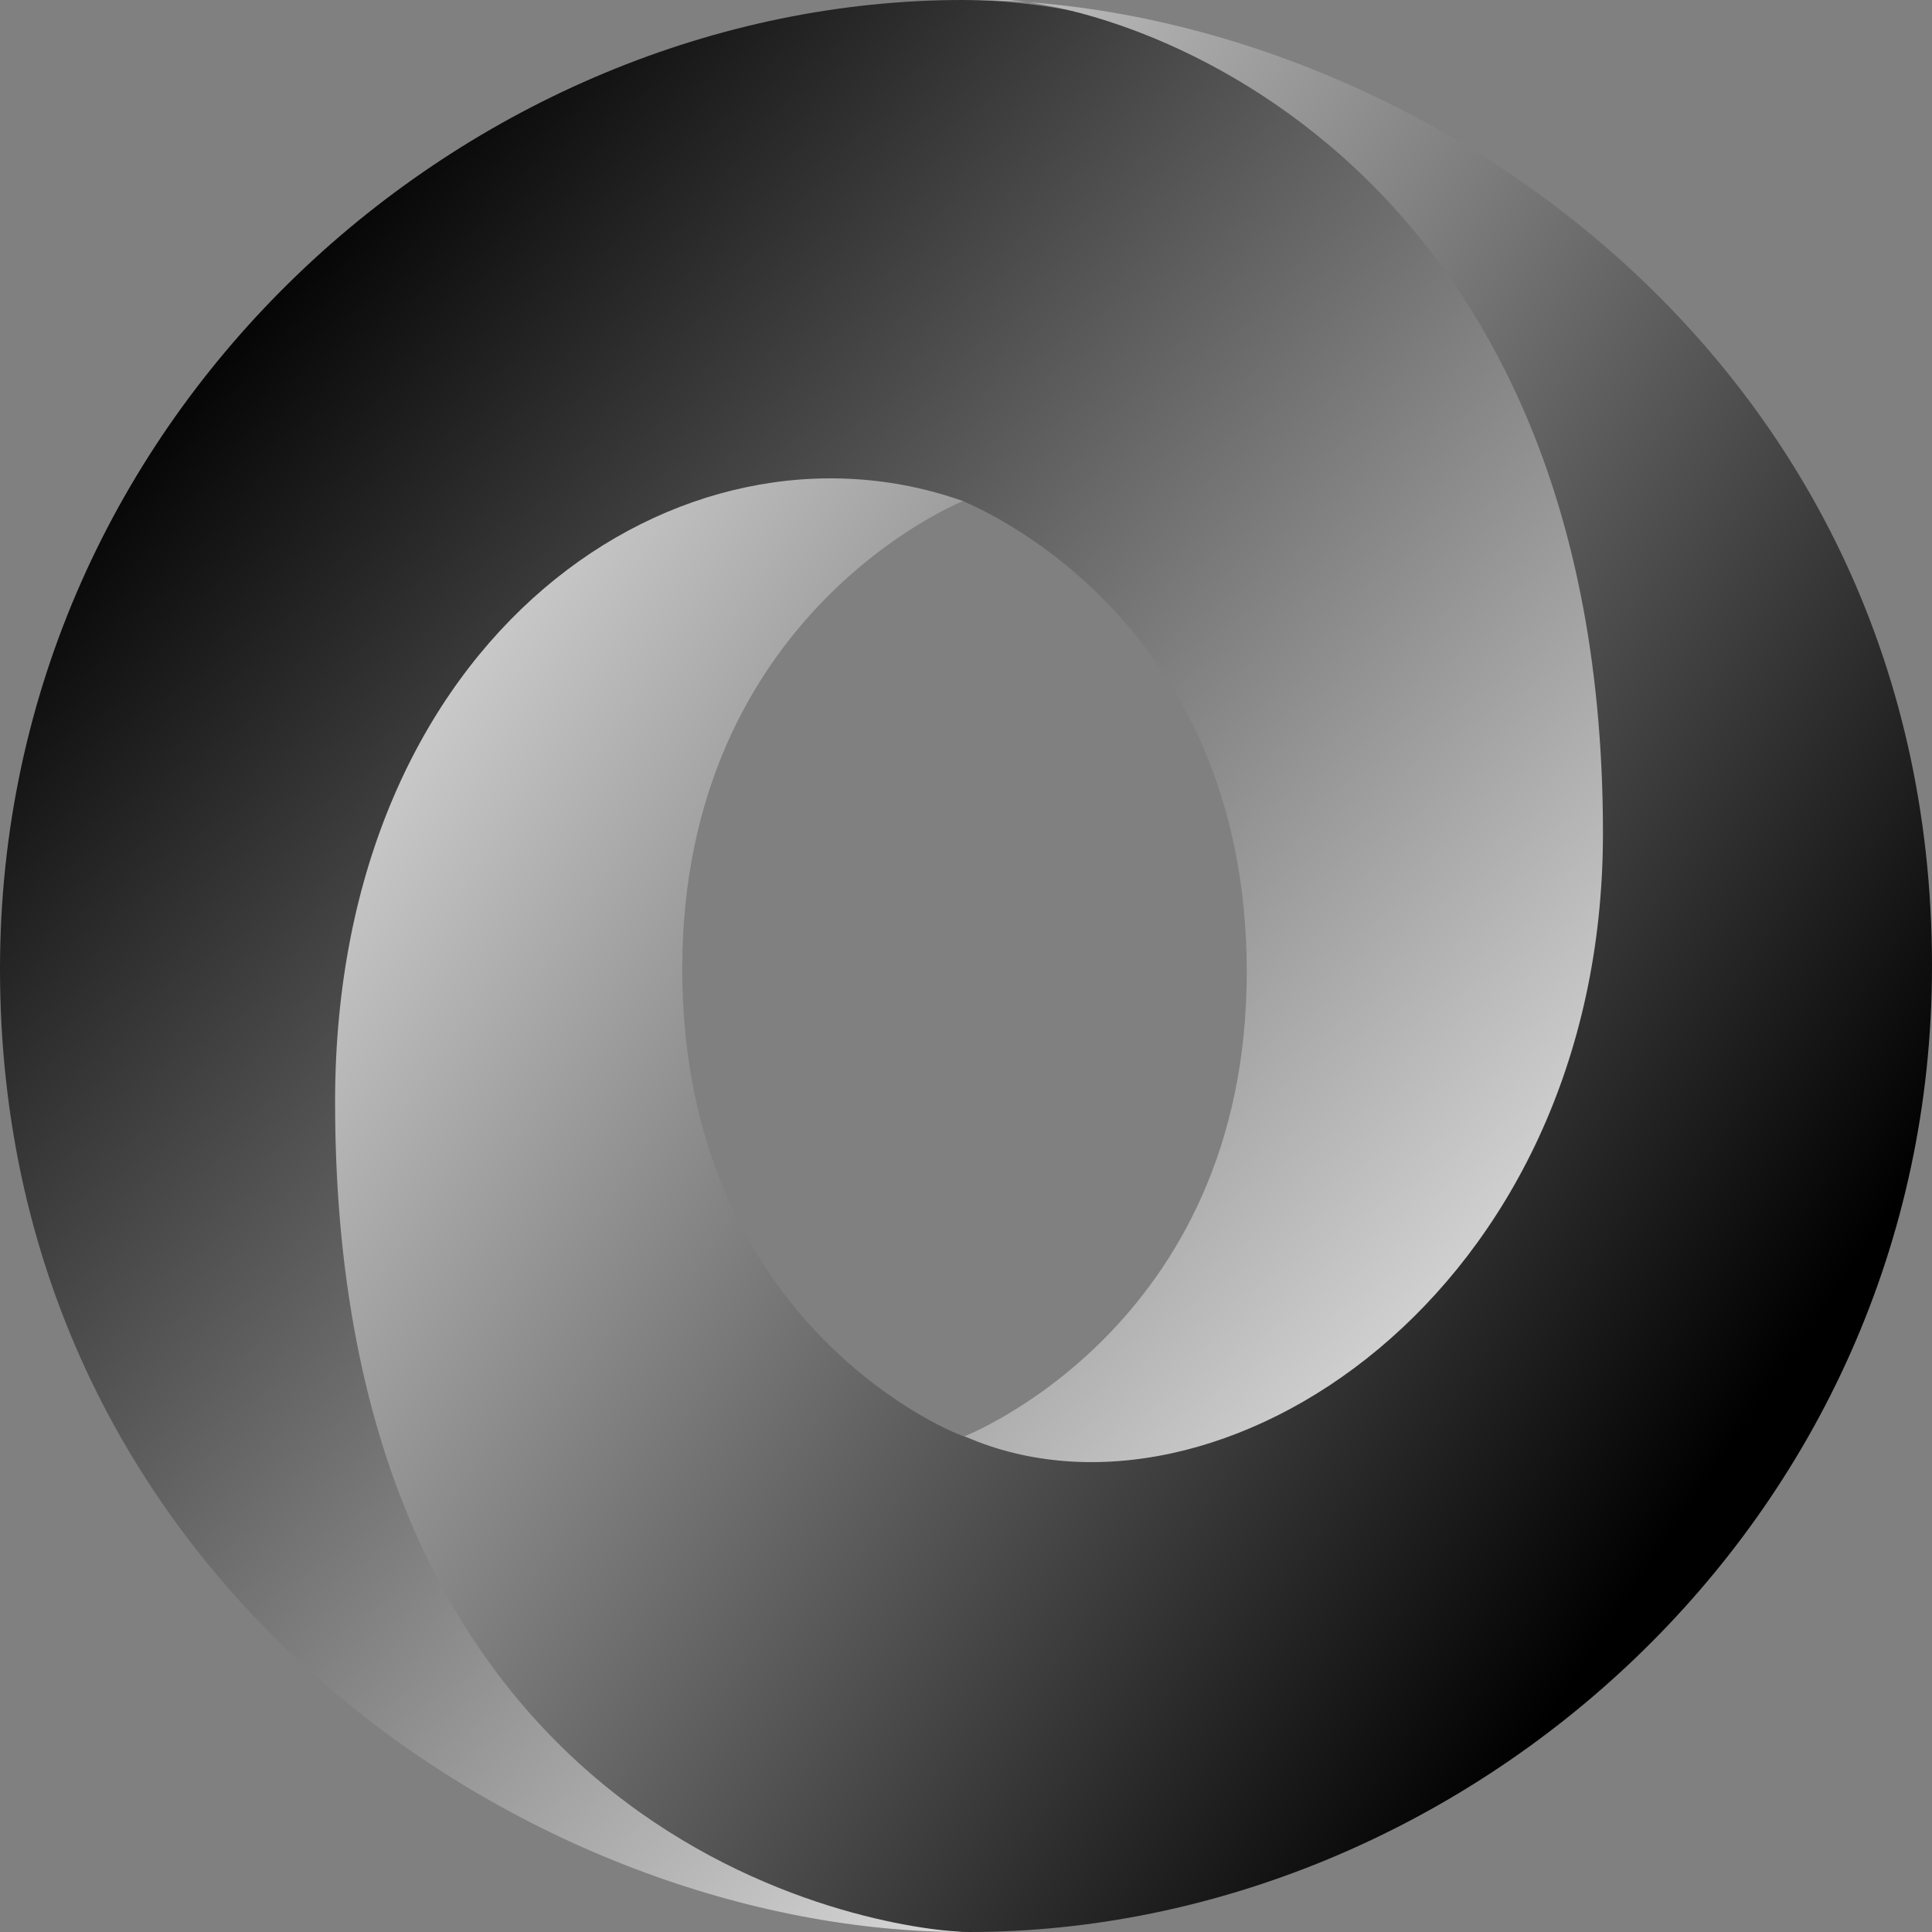 <?xml version="1.0" encoding="utf-8"?>
<!-- Generator: Adobe Illustrator 25.2.1, SVG Export Plug-In . SVG Version: 6.00 Build 0)  -->
<svg version="1.1" id="Layer_1" xmlns="http://www.w3.org/2000/svg" xmlns:xlink="http://www.w3.org/1999/xlink" x="0px" y="0px"
	 viewBox="0 0 64 64" style="enable-background:new 0 0 64 64;" xml:space="preserve">
<rect x="0" y="0" width="64" height="64" fill="#808080" stroke="none"/>
<style type="text/css">
	.st0{fill-rule:evenodd;clip-rule:evenodd;fill:url(#SVGID_1_);}
	.st1{fill-rule:evenodd;clip-rule:evenodd;fill:url(#SVGID_2_);}
</style>
<symbol  id="C" viewBox="-32 -32 64 64">
	<g>
		
			<linearGradient id="SVGID_1_" gradientUnits="userSpaceOnUse" x1="7110.973" y1="-8595.82" x2="7111.725" y2="-8595.115" gradientTransform="matrix(59.946 0 0 63.96 -426297.562 549766.75)">
			<stop  offset="0" style="stop-color:#000000"/>
			<stop  offset="1" style="stop-color:#FFFFFF"/>
		</linearGradient>
		<path class="st0" d="M-0.1,15.6c14.2,19.3,28-5.4,28-20.2c0-17.6-17.8-27.4-28-27.4C-16.4-32-32-18.4-32,0.1
			C-32,20.6-14.1,32-0.1,32C-3.3,31.5-13.9,29.3-14,4.8c-0.1-16.5,5.4-23.1,13.9-20.2c0.2,0.1,9.4,3.7,9.4,15.6
			C9.3,12-0.1,15.6-0.1,15.6L-0.1,15.6z"/>
		
			<linearGradient id="SVGID_2_" gradientUnits="userSpaceOnUse" x1="7095.497" y1="-8595.236" x2="7094.645" y2="-8595.941" gradientTransform="matrix(52.888 0 0 64 -375242.906 550113)">
			<stop  offset="0" style="stop-color:#000000"/>
			<stop  offset="1" style="stop-color:#FFFFFF"/>
		</linearGradient>
		<path class="st1" d="M-0.1-15.4C-9.4-18.7-20.9-11-20.9,4.5c0,25.2,18.7,27.5,21,27.5C16.4,32,32,18.5,32,0
			C32-20.6,14.1-32,0.1-32c3.9-0.5,21,4.2,21,27.6c0,15.3-12.8,23.6-21.1,20C-0.2,15.6-9.4,12-9.4,0.1C-9.4-11.7-0.1-15.4-0.1-15.4
			L-0.1-15.4z"/>
	</g>
</symbol>
<use xlink:href="#C"  width="64" height="64" x="-32" y="-32" transform="matrix(1 0 0 1 32 32)" style="overflow:visible;"/>
</svg>
